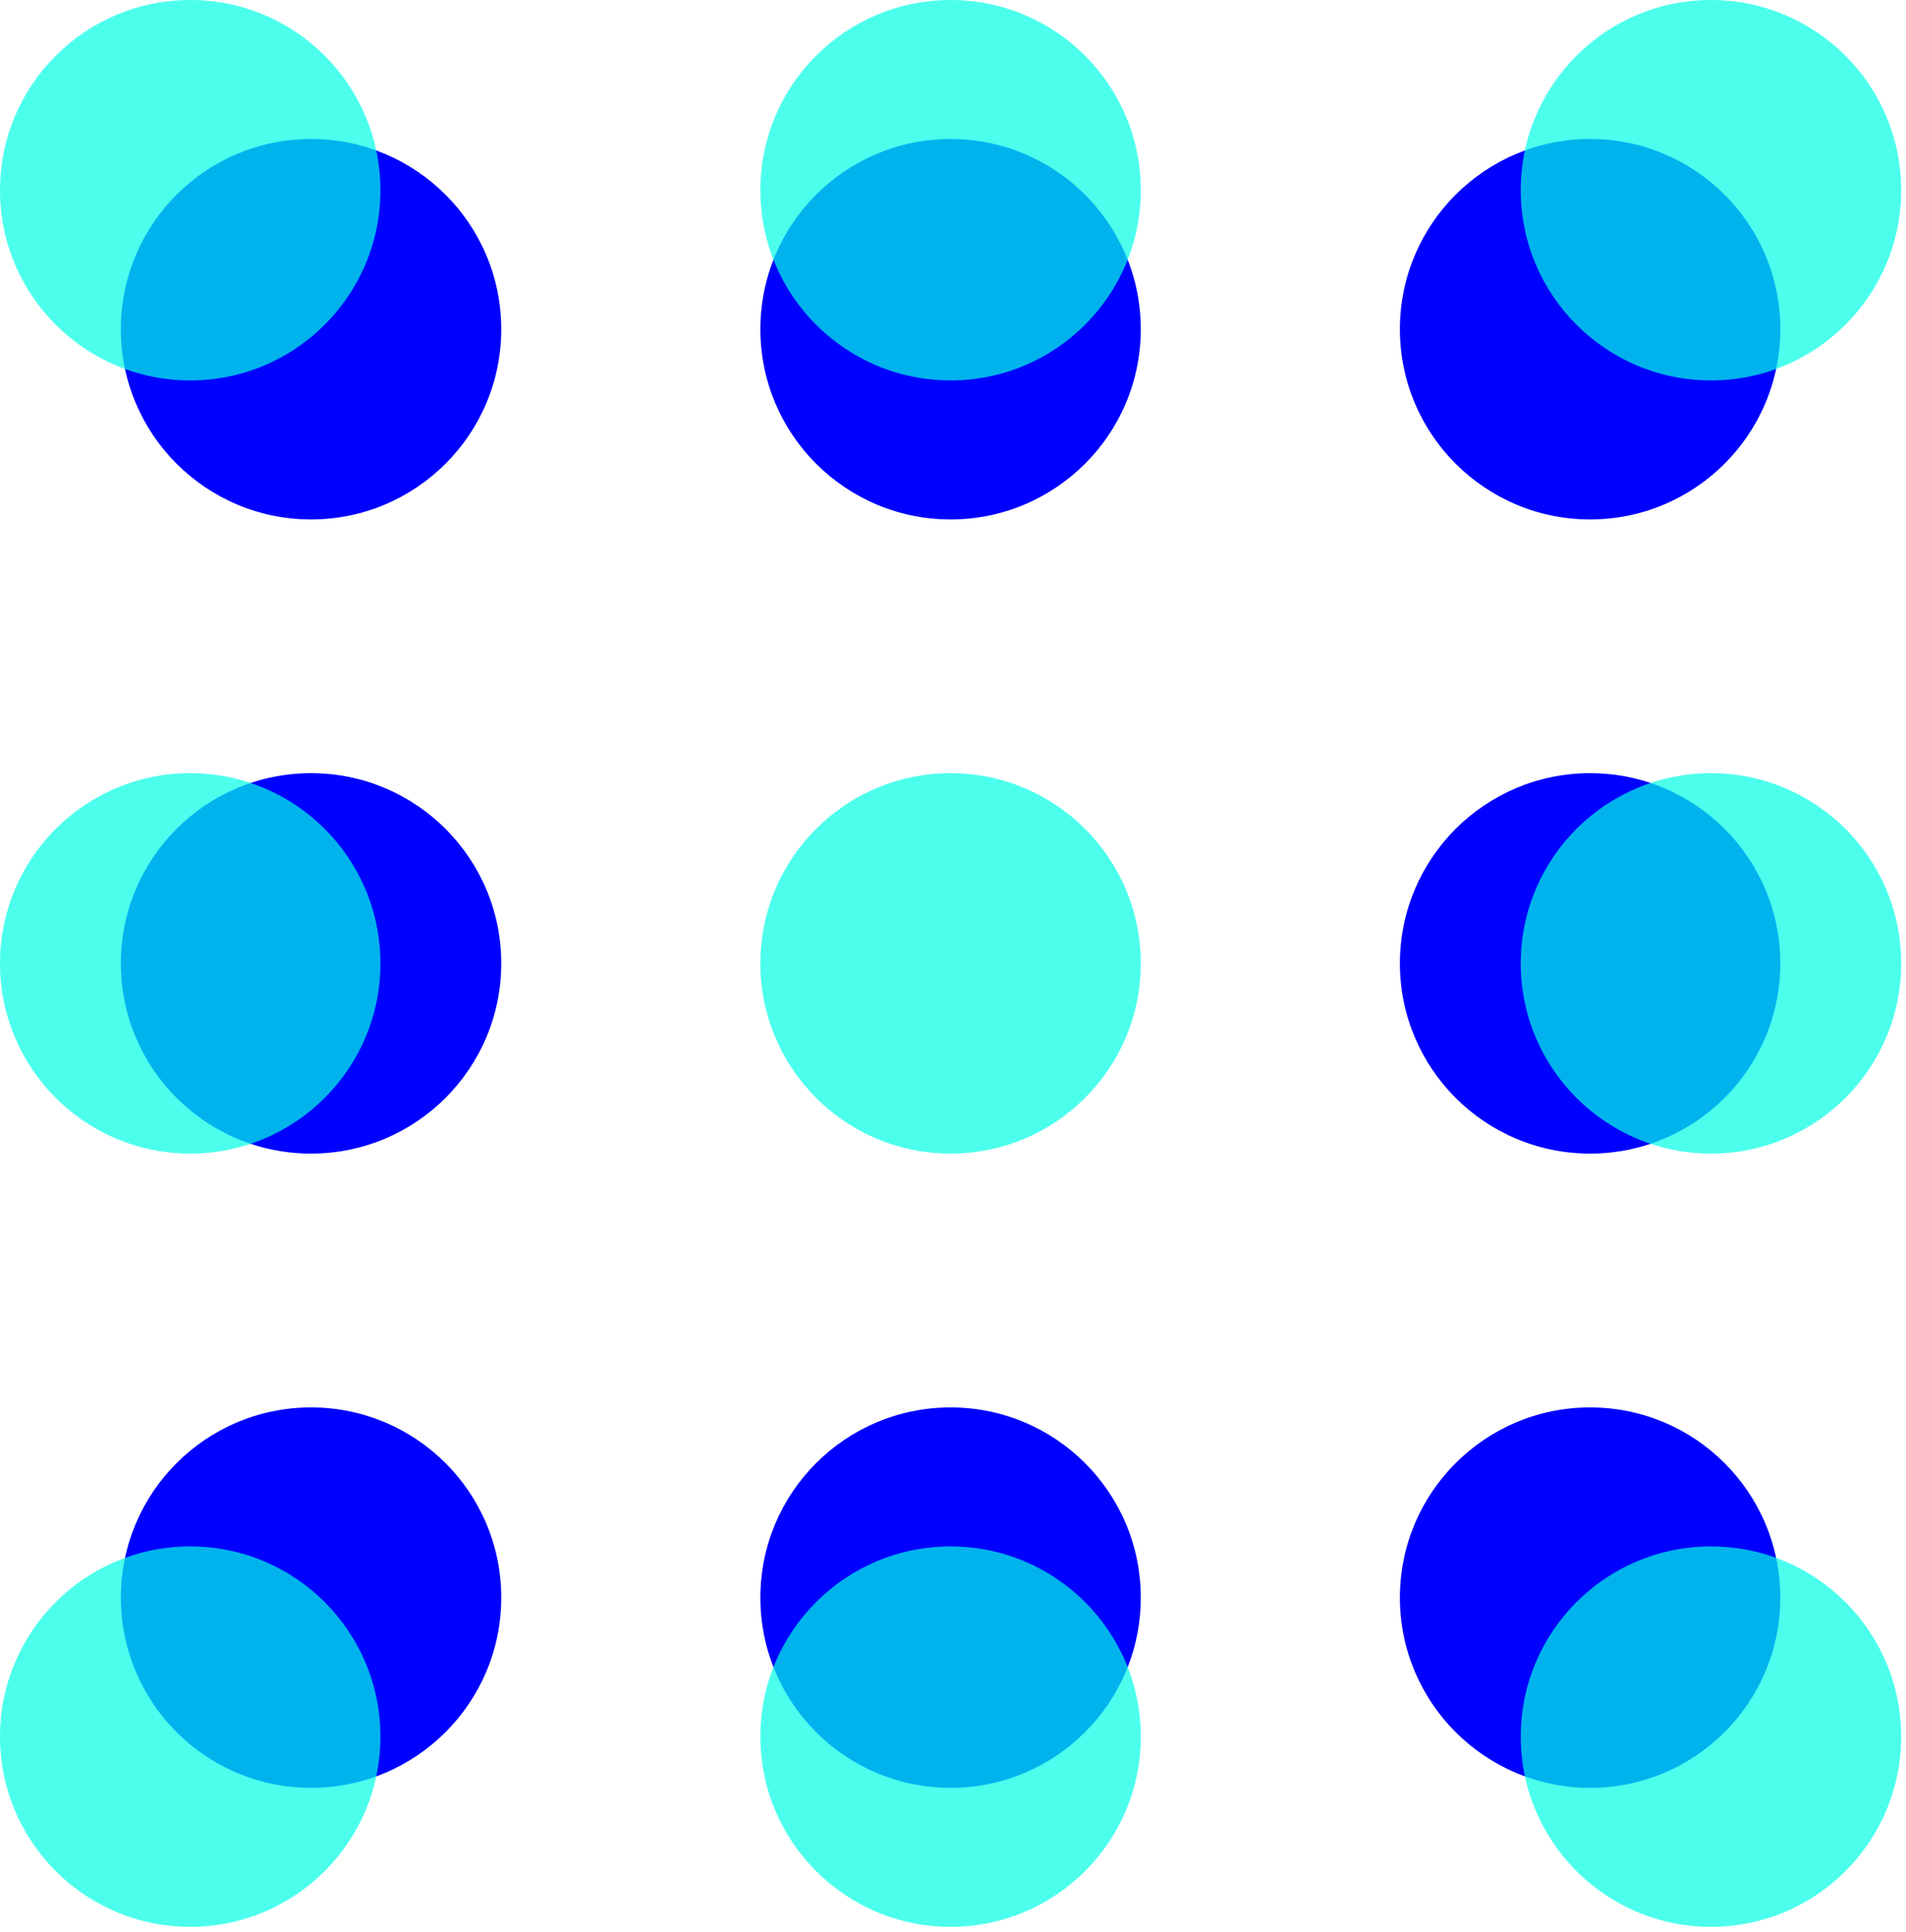 <svg width="291" height="295" viewBox="0 0 291 295" fill="none" xmlns="http://www.w3.org/2000/svg">
<path d="M145.13 79.3C161.168 79.3 174.17 66.298 174.17 50.26C174.17 34.221 161.168 21.22 145.13 21.22C129.091 21.22 116.09 34.221 116.09 50.26C116.09 66.298 129.091 79.3 145.13 79.3Z" fill="#0000FF"/>
<path d="M47.49 79.3C63.529 79.3 76.53 66.298 76.53 50.26C76.53 34.221 63.529 21.22 47.49 21.22C31.452 21.22 18.45 34.221 18.45 50.26C18.45 66.298 31.452 79.3 47.49 79.3Z" fill="#0000FF"/>
<path d="M242.77 79.3C258.809 79.3 271.81 66.298 271.81 50.26C271.81 34.221 258.809 21.22 242.77 21.22C226.732 21.22 213.73 34.221 213.73 50.26C213.73 66.298 226.732 79.3 242.77 79.3Z" fill="#0000FF"/>
<path d="M145.13 272.95C161.168 272.95 174.17 259.948 174.17 243.91C174.17 227.872 161.168 214.87 145.13 214.87C129.091 214.87 116.09 227.872 116.09 243.91C116.09 259.948 129.091 272.95 145.13 272.95Z" fill="#0000FF"/>
<path d="M47.49 272.95C63.529 272.95 76.53 259.948 76.53 243.91C76.53 227.872 63.529 214.87 47.49 214.87C31.452 214.87 18.45 227.872 18.45 243.91C18.45 259.948 31.452 272.95 47.49 272.95Z" fill="#0000FF"/>
<path d="M242.77 272.95C258.809 272.95 271.81 259.948 271.81 243.91C271.81 227.872 258.809 214.87 242.77 214.87C226.732 214.87 213.73 227.872 213.73 243.91C213.73 259.948 226.732 272.95 242.77 272.95Z" fill="#0000FF"/>
<path d="M47.49 176.12C63.529 176.12 76.53 163.118 76.53 147.08C76.53 131.042 63.529 118.04 47.49 118.04C31.452 118.04 18.45 131.042 18.45 147.08C18.45 163.118 31.452 176.12 47.49 176.12Z" fill="#0000FF"/>
<path d="M242.77 176.12C258.809 176.12 271.81 163.118 271.81 147.08C271.81 131.042 258.809 118.04 242.77 118.04C226.732 118.04 213.73 131.042 213.73 147.08C213.73 163.118 226.732 176.12 242.77 176.12Z" fill="#0000FF"/>
<path opacity="0.7" d="M145.13 176.12C161.168 176.12 174.17 163.118 174.17 147.08C174.17 131.042 161.168 118.04 145.13 118.04C129.091 118.04 116.09 131.042 116.09 147.08C116.09 163.118 129.091 176.12 145.13 176.12Z" fill="#00FFE6"/>
<path opacity="0.7" d="M29.04 176.12C45.078 176.12 58.08 163.118 58.08 147.08C58.08 131.042 45.078 118.04 29.04 118.04C13.002 118.04 0 131.042 0 147.08C0 163.118 13.002 176.12 29.04 176.12Z" fill="#00FFE6"/>
<path opacity="0.7" d="M261.221 176.12C277.259 176.12 290.261 163.118 290.261 147.08C290.261 131.042 277.259 118.04 261.221 118.04C245.182 118.04 232.181 131.042 232.181 147.08C232.181 163.118 245.182 176.12 261.221 176.12Z" fill="#00FFE6"/>
<path opacity="0.7" d="M145.13 58.08C161.168 58.08 174.17 45.078 174.17 29.04C174.17 13.002 161.168 0 145.13 0C129.091 0 116.09 13.002 116.09 29.04C116.09 45.078 129.091 58.08 145.13 58.08Z" fill="#00FFE6"/>
<path opacity="0.7" d="M29.04 58.08C45.078 58.08 58.08 45.078 58.08 29.04C58.08 13.002 45.078 0 29.04 0C13.002 0 0 13.002 0 29.04C0 45.078 13.002 58.08 29.04 58.08Z" fill="#00FFE6"/>
<path opacity="0.7" d="M261.221 58.08C277.259 58.08 290.261 45.078 290.261 29.04C290.261 13.002 277.259 0 261.221 0C245.182 0 232.181 13.002 232.181 29.04C232.181 45.078 245.182 58.08 261.221 58.08Z" fill="#00FFE6"/>
<path opacity="0.7" d="M145.13 294.17C161.168 294.17 174.17 281.168 174.17 265.13C174.17 249.092 161.168 236.09 145.13 236.09C129.091 236.09 116.09 249.092 116.09 265.13C116.09 281.168 129.091 294.17 145.13 294.17Z" fill="#00FFE6"/>
<path opacity="0.7" d="M29.04 294.17C45.078 294.17 58.08 281.168 58.08 265.13C58.08 249.092 45.078 236.09 29.04 236.09C13.002 236.09 0 249.092 0 265.13C0 281.168 13.002 294.17 29.04 294.17Z" fill="#00FFE6"/>
<path opacity="0.7" d="M261.221 294.17C277.259 294.17 290.261 281.168 290.261 265.13C290.261 249.092 277.259 236.09 261.221 236.09C245.182 236.09 232.181 249.092 232.181 265.13C232.181 281.168 245.182 294.17 261.221 294.17Z" fill="#00FFE6"/>
</svg>
